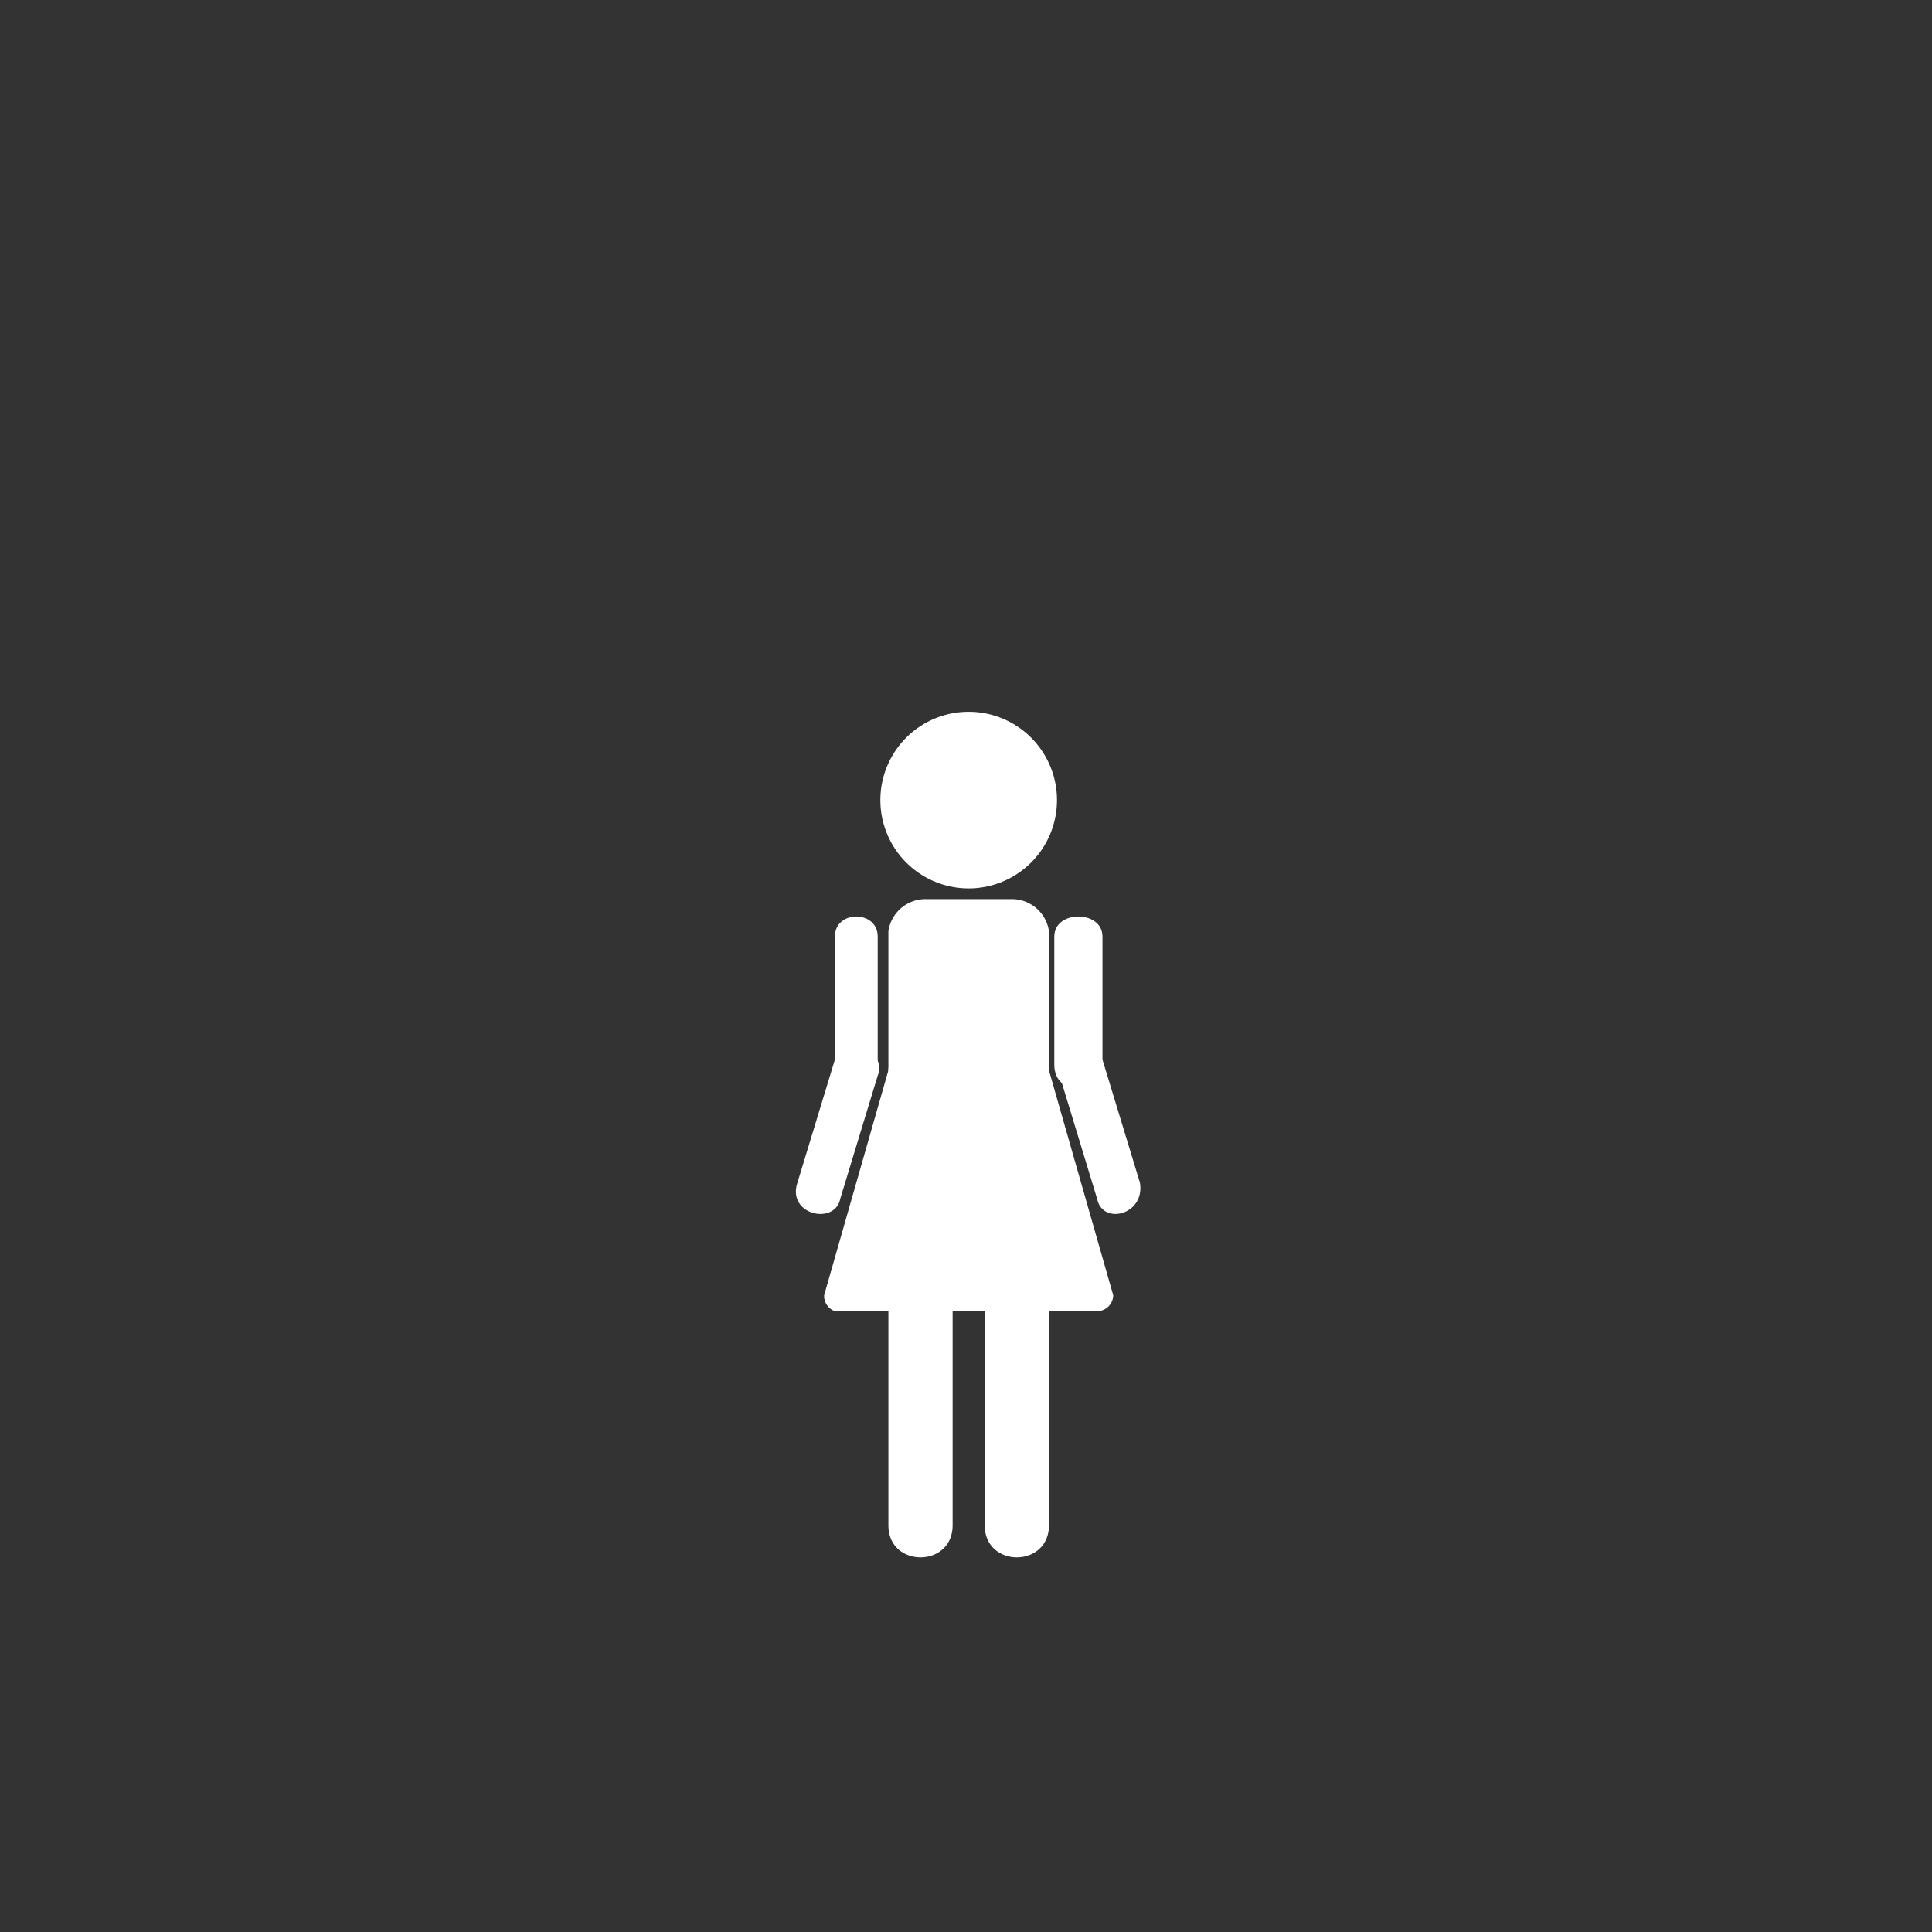 <svg xmlns="http://www.w3.org/2000/svg" width="361" height="361"><rect width="100%" height="100%" fill="#333333" stroke="none"/><path d="M181 166a16 16 0 1 1 0-33 16 16 0 0 1 0 33zm-15 62v57c0 8 12 8 12 0v-57c0-7-12-7-12 0zm18 0v57c0 8 12 8 12 0v-57c0-7-12-7-12 0z" fill="#fff"/><path d="M196 229a7 7 0 0 1-7 7h-16a7 7 0 0 1-7-7v-55a7 7 0 0 1 7-6h16a7 7 0 0 1 7 6v55z" fill="#fff"/><g fill="#fff"><path d="M197 175v24c0 6 9 6 9 0v-24c0-5-9-5-9 0z"/><path d="M198 201l7 23c1 5 9 3 8-3l-7-23c-2-5-10-2-8 3zm-42-26v24c0 6 8 6 8 0v-24c0-5-8-5-8 0z"/><path d="M156 198l-7 23c-2 6 7 8 8 3l7-23c2-5-7-8-8-3z"/></g><path d="M208 242a3 3 0 0 1-3 3h-49a3 3 0 0 1-2-3l12-42a3 3 0 0 1 3-3h24a3 3 0 0 1 3 3l12 42z" fill="#fff"/></svg>
